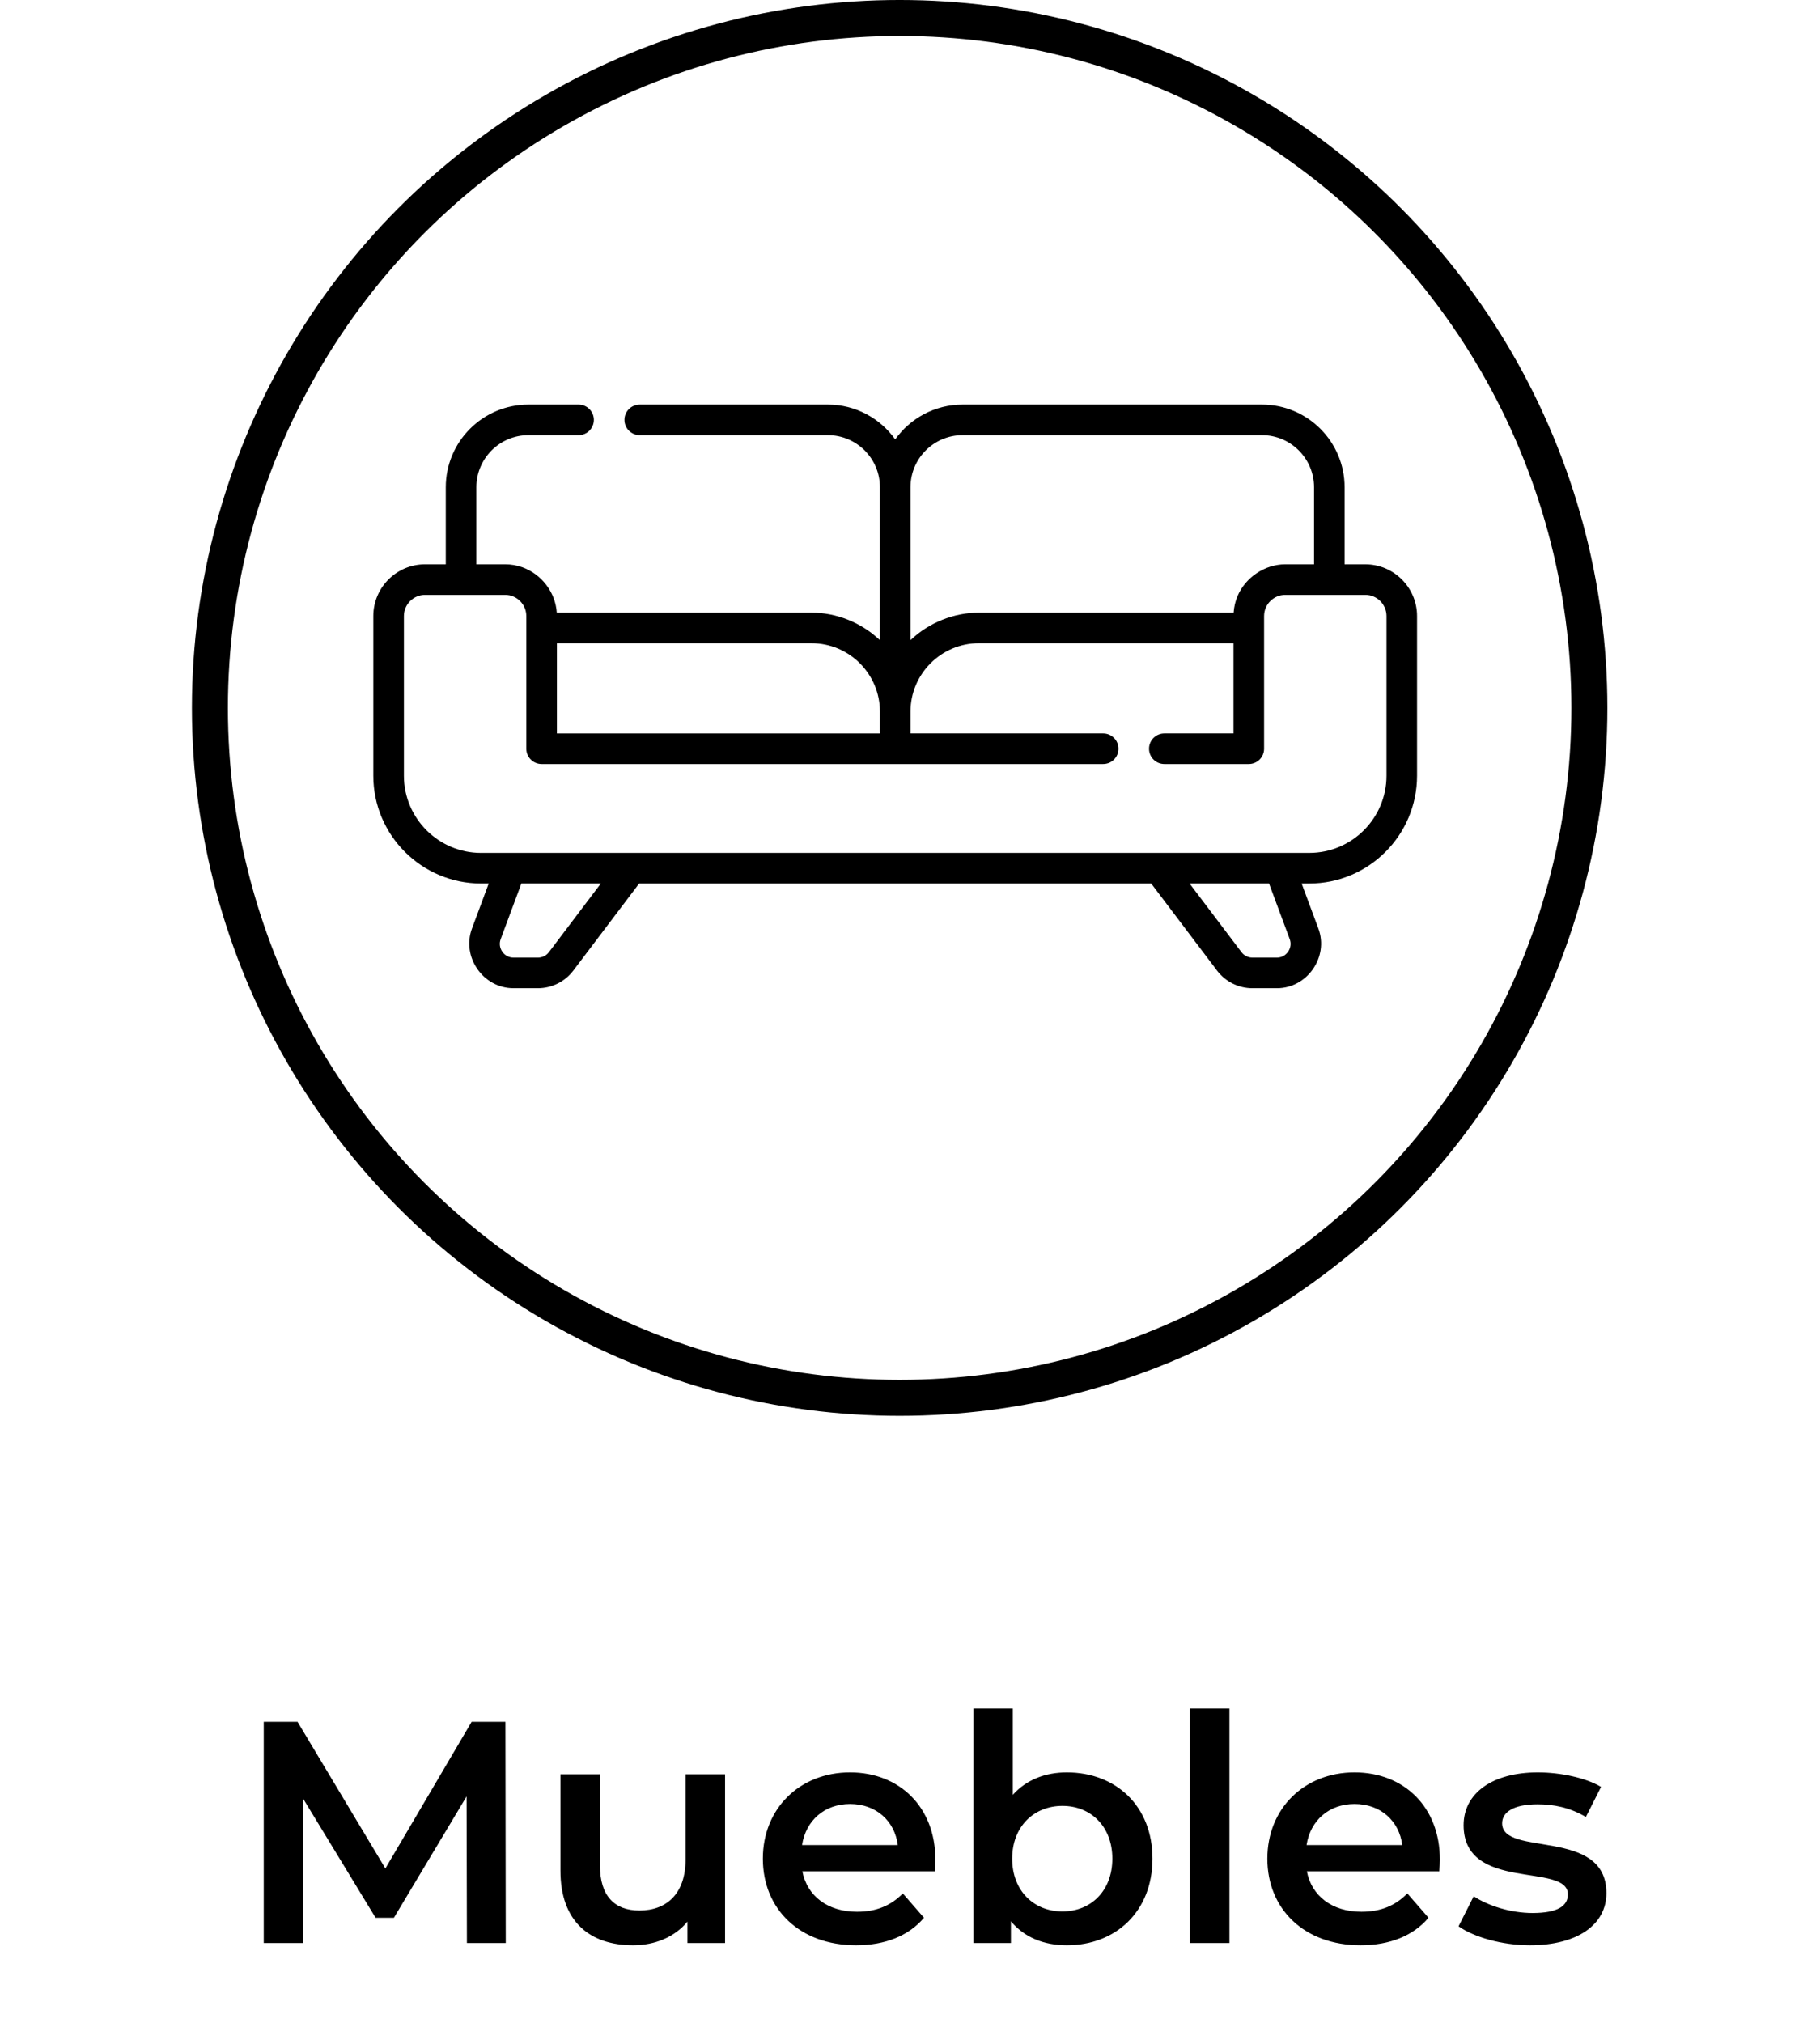 <svg fill="none" height="130" viewBox="0 0 117 130" width="117" xmlns="http://www.w3.org/2000/svg"><circle cx="57.834" cy="45.496" r="44.34" stroke="#000" stroke-width="2.313"/><g fill="#000"><path d="m32.513 124.873h-2.498l-.02-9.425-4.672 7.8h-1.178l-4.672-7.678v9.303h-2.519v-14.218h2.173l5.647 9.424 5.545-9.424h2.173zm11.559-10.846h2.539v10.846h-2.417v-1.381c-.812.995-2.092 1.523-3.494 1.523-2.783 0-4.672-1.523-4.672-4.793v-6.195h2.539v5.849c0 1.971.934 2.905 2.539 2.905 1.767 0 2.965-1.097 2.965-3.27zm16.06 5.484c0 .203-.02.508-.041.751h-8.511c.305 1.585 1.625 2.6 3.514 2.6 1.219 0 2.173-.386 2.945-1.178l1.361 1.564c-.975 1.158-2.498 1.767-4.367 1.767-3.636 0-5.992-2.336-5.992-5.565 0-3.23 2.376-5.545 5.606-5.545 3.169 0 5.484 2.214 5.484 5.606zm-5.484-3.575c-1.645 0-2.844 1.056-3.087 2.64h6.154c-.203-1.564-1.401-2.64-3.067-2.64zm13.935-2.031c3.169 0 5.505 2.173 5.505 5.545s-2.336 5.565-5.505 5.565c-1.483 0-2.742-.508-3.595-1.544v1.402h-2.417v-15.071h2.539v5.545c.873-.975 2.092-1.442 3.473-1.442zm-.284 8.937c1.828 0 3.209-1.32 3.209-3.392s-1.381-3.392-3.209-3.392c-1.828 0-3.23 1.32-3.23 3.392s1.401 3.392 3.23 3.392zm8.197 2.031v-15.071h2.539v15.071zm16.068-5.362c0 .203-.02.508-.041.751h-8.511c.305 1.585 1.625 2.6 3.514 2.6 1.219 0 2.173-.386 2.945-1.178l1.361 1.564c-.975 1.158-2.498 1.767-4.367 1.767-3.636 0-5.992-2.336-5.992-5.565 0-3.23 2.376-5.545 5.606-5.545 3.169 0 5.484 2.214 5.484 5.606zm-5.484-3.575c-1.645 0-2.844 1.056-3.087 2.64h6.154c-.203-1.564-1.401-2.64-3.067-2.64zm11.274 9.079c-1.808 0-3.615-.528-4.59-1.219l.975-1.929c.955.63 2.417 1.076 3.778 1.076 1.605 0 2.275-.446 2.275-1.198 0-2.072-6.703-.122-6.703-4.448 0-2.052 1.848-3.392 4.773-3.392 1.442 0 3.087.345 4.062.934l-.975 1.93c-1.036-.61-2.072-.813-3.108-.813-1.544 0-2.275.508-2.275 1.219 0 2.194 6.703.244 6.703 4.489 0 2.031-1.869 3.351-4.915 3.351z"/><path d="m87.772 36.266h-1.333v-4.954c0-2.929-2.383-5.312-5.311-5.312h-19.25c-1.784 0-3.365.885-4.329 2.239-.964-1.354-2.544-2.239-4.329-2.239h-12.094c-.543 0-.983.44-.983.983s.44.983.983.983h12.094c1.845 0 3.346 1.501 3.346 3.346v9.83c-.021-.02-.042-.038-.063-.058-1.165-1.086-2.744-1.712-4.338-1.712h-16.372c-.087-1.32-.986-2.48-2.228-2.921-.35-.124-.72-.185-1.091-.185h-1.851v-4.954c0-1.845 1.501-3.346 3.346-3.346h3.225c.543 0 .983-.44.983-.983s-.44-.983-.983-.983h-3.225c-2.929 0-5.312 2.383-5.312 5.312v4.954h-1.333c-1.834 0-3.325 1.492-3.325 3.325v10.263c0 3.818 3.107 6.925 6.925 6.925h.494s-1.076 2.895-1.077 2.897c-.679 1.826.719 3.832 2.664 3.832h1.581c.885 0 1.732-.421 2.266-1.127l4.237-5.601h32.917l4.237 5.602c.534.706 1.381 1.127 2.266 1.127h1.581c1.947 0 3.342-2.006 2.664-3.832l-1.077-2.897h.494c3.818 0 6.925-3.107 6.925-6.925v-10.263c0-1.833-1.492-3.325-3.325-3.325zm-29.24-4.954c0-1.845 1.501-3.346 3.346-3.346h19.25c1.845 0 3.346 1.501 3.346 3.346v4.954s-1.85 0-1.851 0c-1.307 0-2.56.839-3.067 2.042-.142.337-.227.699-.251 1.064 0 0-16.371 0-16.372 0-1.619 0-3.232.651-4.401 1.77zm-22.731 10.025h16.365c2.427 0 4.401 1.974 4.401 4.401v1.398h-20.766zm-.515 19.858c-.165.218-.426.347-.699.347 0 0-1.576 0-1.581 0-.602 0-1.031-.617-.821-1.181l1.332-3.582h5.109zm46.806.347h-1.581c-.273 0-.534-.13-.699-.347l-3.34-4.416h5.109s1.327 3.569 1.332 3.582c.21.565-.222 1.181-.821 1.181zm2.081-6.729h-53.247c-2.735 0-4.96-2.225-4.96-4.959v-10.263c0-.75.61-1.36 1.36-1.36h5.149c.75 0 1.36.61 1.36 1.36v8.527c0 .543.44.983.983.983h36.101c.543 0 .983-.44.983-.983s-.44-.983-.983-.983h-12.387v-1.398c0-2.427 1.974-4.401 4.401-4.401h16.364v5.799h-4.447c-.543 0-.983.44-.983.983s.44.983.983.983h5.43c.543 0 .983-.44.983-.983v-8.527c0-.75.61-1.36 1.36-1.36h5.149c.75 0 1.36.61 1.36 1.36v10.262h0c0 2.735-2.225 4.959-4.959 4.959z"/></g></svg>